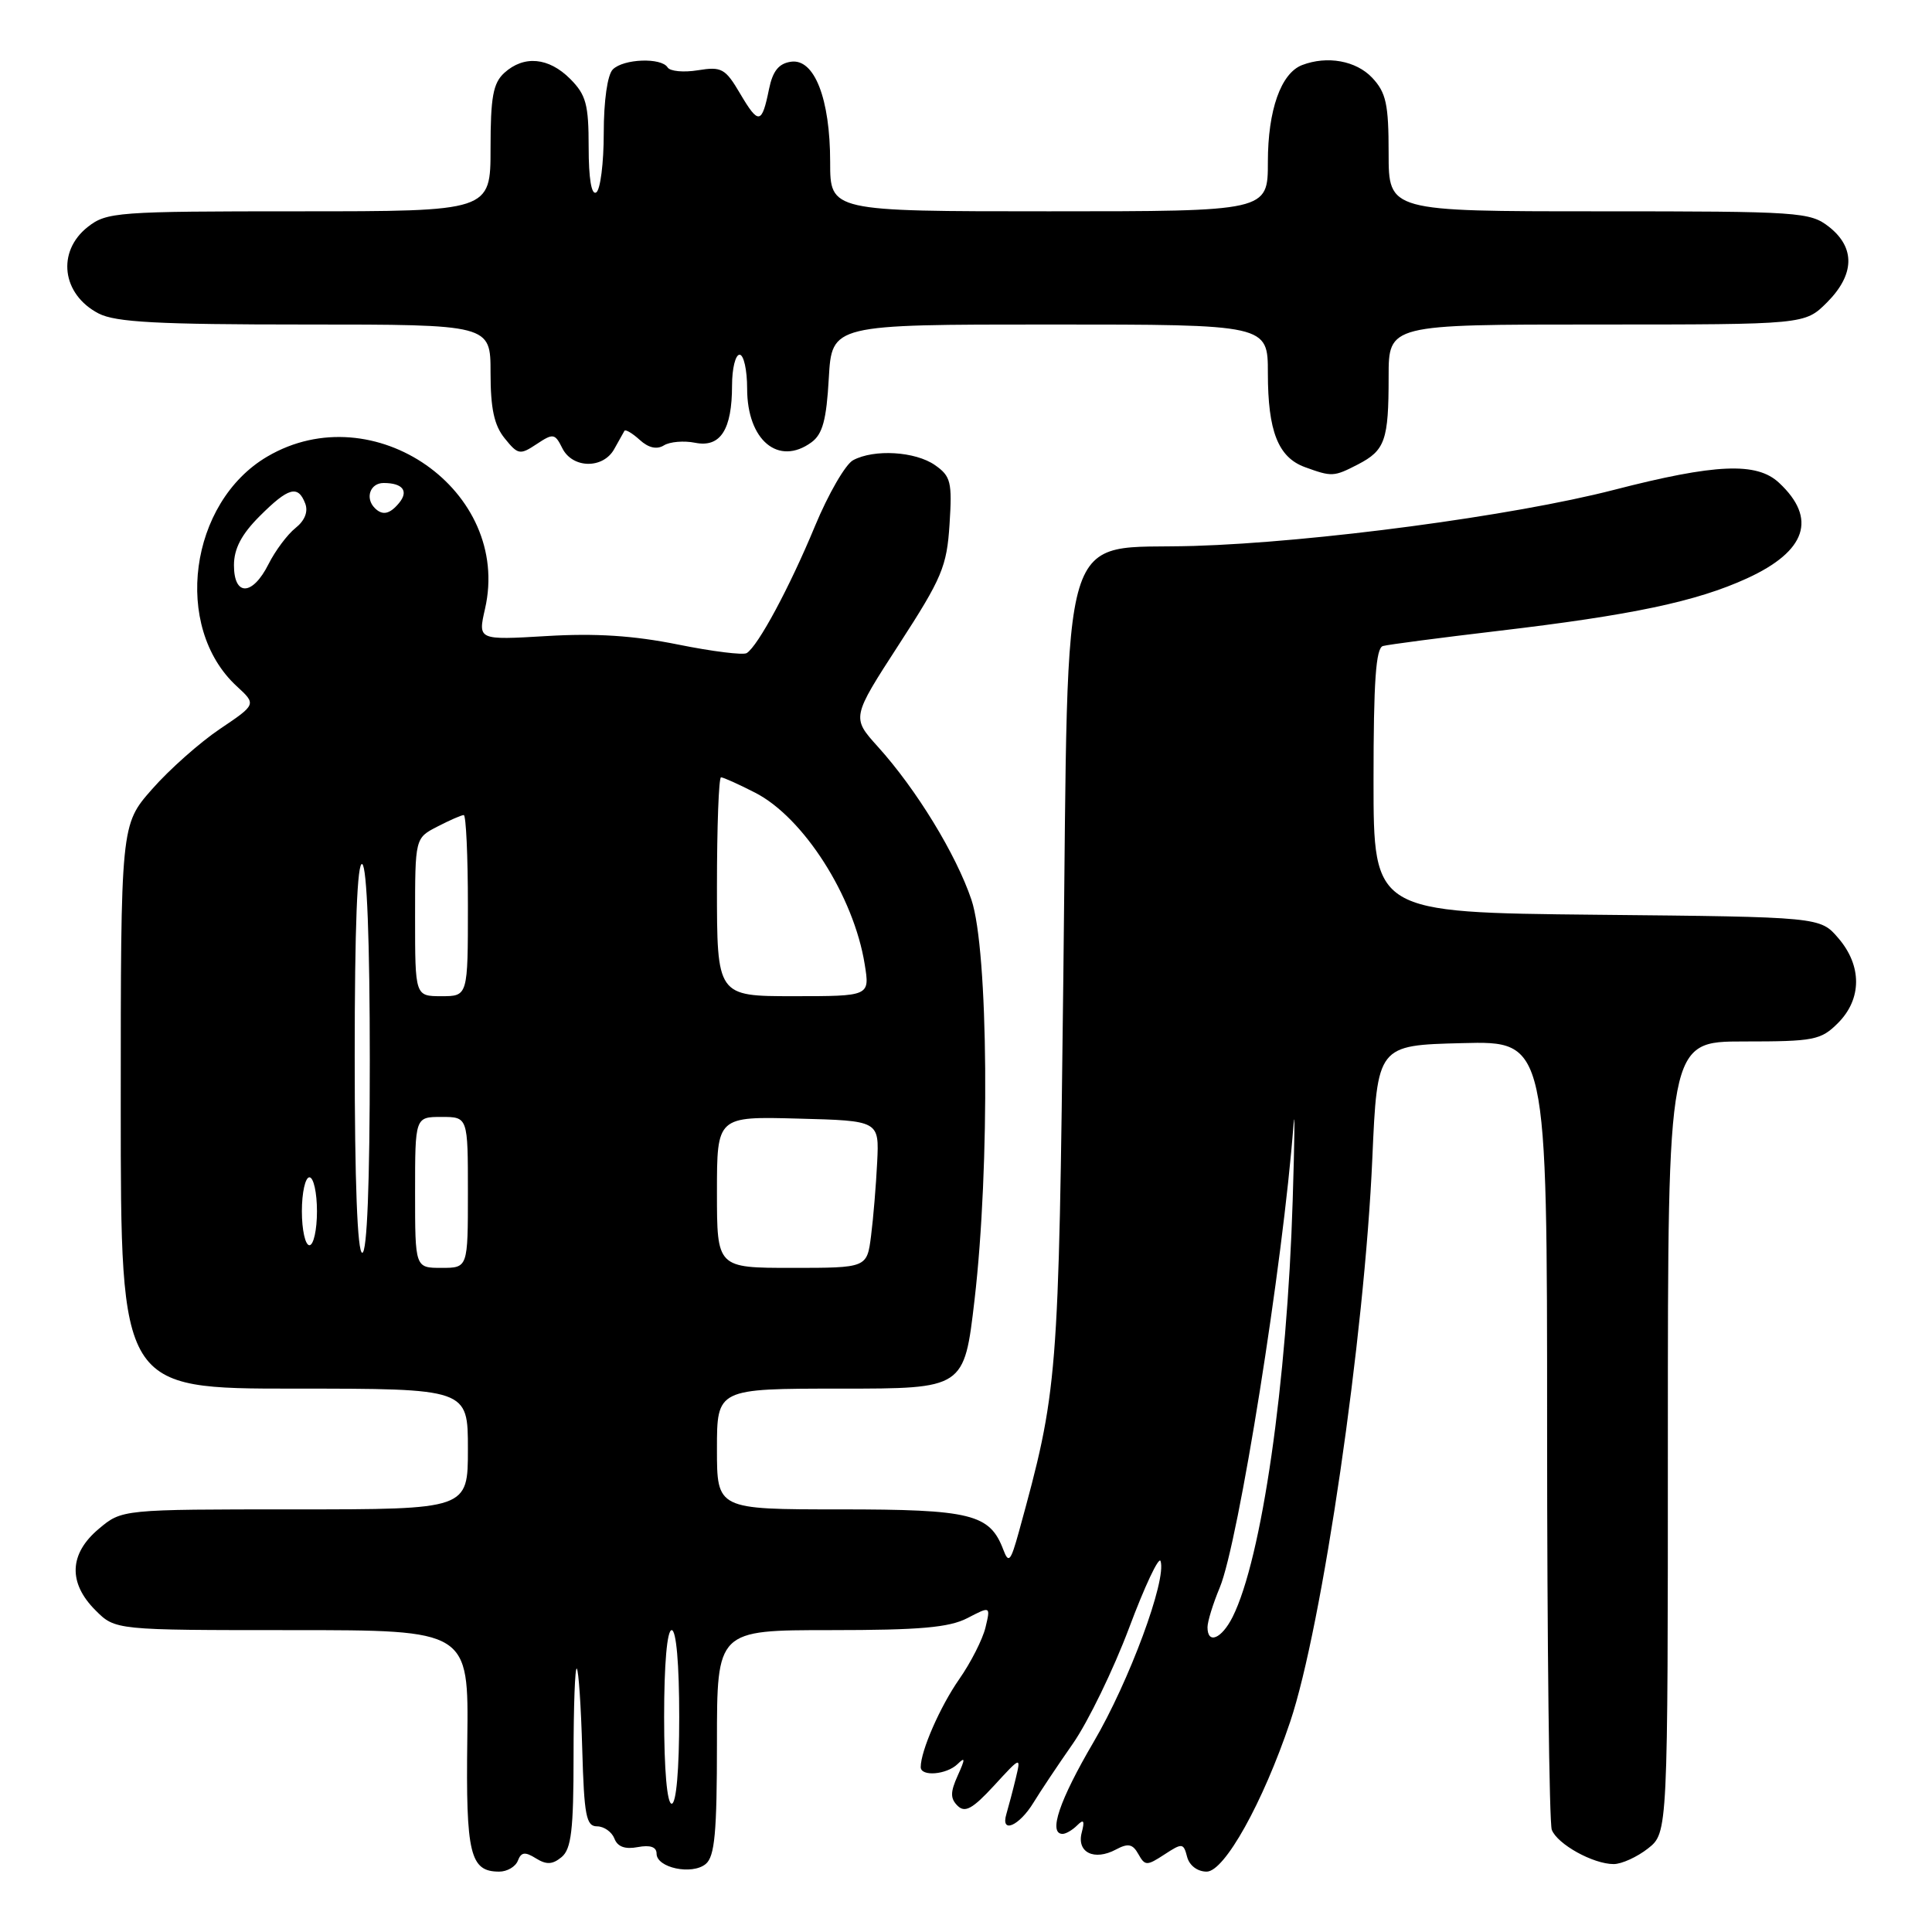 <?xml version="1.0" encoding="UTF-8" standalone="no"?>
<!DOCTYPE svg PUBLIC "-//W3C//DTD SVG 1.1//EN" "http://www.w3.org/Graphics/SVG/1.1/DTD/svg11.dtd" >
<svg xmlns="http://www.w3.org/2000/svg" xmlns:xlink="http://www.w3.org/1999/xlink" version="1.1" viewBox="0 0 256 256">
 <g >
 <path fill="currentColor"
d=" M 68.62 246.55 C 69.06 245.40 69.57 245.34 71.01 246.24 C 72.41 247.11 73.21 247.07 74.42 246.07 C 75.70 245.00 76.00 242.47 76.00 232.71 C 76.00 226.09 76.19 220.86 76.43 221.10 C 76.67 221.34 76.99 226.14 77.15 231.77 C 77.40 240.56 77.67 242.00 79.11 242.00 C 80.03 242.00 81.06 242.73 81.41 243.61 C 81.82 244.71 82.83 245.07 84.51 244.75 C 86.16 244.44 87.00 244.73 87.00 245.62 C 87.00 247.50 91.70 248.49 93.51 246.99 C 94.71 246.00 95.00 242.82 95.00 230.88 C 95.00 216.00 95.00 216.00 110.05 216.00 C 121.87 216.00 125.76 215.66 128.18 214.41 C 131.26 212.81 131.26 212.81 130.58 215.66 C 130.20 217.22 128.64 220.30 127.10 222.50 C 124.57 226.13 122.00 232.00 122.00 234.15 C 122.00 235.44 125.43 235.16 126.88 233.75 C 127.91 232.74 127.92 233.03 126.90 235.28 C 125.91 237.48 125.91 238.31 126.89 239.28 C 127.87 240.24 128.88 239.68 131.71 236.61 C 135.27 232.73 135.29 232.73 134.60 235.61 C 134.22 237.20 133.65 239.34 133.35 240.37 C 132.55 243.04 135.04 241.98 136.96 238.83 C 137.81 237.43 140.15 233.92 142.17 231.03 C 144.18 228.14 147.53 221.24 149.61 215.71 C 151.68 210.18 153.56 206.19 153.78 206.85 C 154.61 209.33 149.62 222.81 144.90 230.84 C 140.36 238.58 138.87 243.00 140.80 243.00 C 141.24 243.00 142.11 242.49 142.74 241.86 C 143.60 241.00 143.75 241.24 143.33 242.84 C 142.65 245.46 144.99 246.61 147.87 245.07 C 149.48 244.21 150.09 244.33 150.84 245.68 C 151.72 247.25 151.96 247.25 154.29 245.73 C 156.66 244.18 156.82 244.20 157.30 246.05 C 157.60 247.19 158.67 248.00 159.89 248.00 C 162.25 248.00 167.35 238.85 170.95 228.16 C 175.20 215.53 180.81 177.08 181.84 153.50 C 182.50 138.50 182.50 138.50 193.75 138.22 C 205.00 137.93 205.00 137.93 205.00 189.39 C 205.00 217.68 205.28 241.56 205.62 242.46 C 206.36 244.37 211.10 247.00 213.82 247.00 C 214.87 247.00 216.92 246.07 218.37 244.93 C 221.00 242.85 221.00 242.85 221.00 190.43 C 221.00 138.00 221.00 138.00 231.05 138.00 C 240.38 138.00 241.27 137.83 243.55 135.55 C 246.72 132.37 246.74 127.97 243.59 124.31 C 241.18 121.50 241.18 121.50 211.59 121.21 C 182.00 120.91 182.00 120.91 182.00 103.43 C 182.00 90.28 182.31 85.85 183.25 85.60 C 183.94 85.41 190.80 84.51 198.50 83.60 C 216.23 81.51 224.78 79.71 231.50 76.63 C 239.36 73.03 240.81 68.70 235.73 63.97 C 232.77 61.20 227.30 61.44 213.82 64.92 C 200.52 68.35 174.19 71.86 158.18 72.34 C 140.05 72.89 141.62 67.72 140.90 129.27 C 140.27 183.26 140.20 184.07 135.00 203.00 C 133.92 206.90 133.65 207.21 132.95 205.36 C 131.16 200.61 128.70 200.00 111.28 200.00 C 95.00 200.00 95.00 200.00 95.00 192.00 C 95.00 184.00 95.00 184.00 111.38 184.00 C 127.76 184.00 127.76 184.00 129.13 172.25 C 131.19 154.58 130.97 125.89 128.72 119.22 C 126.69 113.21 121.42 104.58 116.32 98.94 C 112.84 95.08 112.84 95.08 119.13 85.37 C 124.83 76.58 125.46 75.07 125.82 69.46 C 126.18 63.87 125.99 63.10 123.89 61.63 C 121.28 59.81 115.83 59.48 113.04 60.98 C 112.03 61.52 109.75 65.46 107.98 69.73 C 104.63 77.82 100.44 85.61 98.94 86.54 C 98.46 86.83 94.36 86.32 89.82 85.40 C 83.97 84.22 78.91 83.89 72.44 84.28 C 63.32 84.82 63.32 84.82 64.27 80.66 C 67.83 65.05 49.52 52.23 35.43 60.49 C 25.07 66.56 22.86 83.08 31.36 90.92 C 33.98 93.33 33.98 93.33 29.14 96.59 C 26.48 98.38 22.43 101.97 20.15 104.57 C 16.00 109.28 16.00 109.28 16.00 146.64 C 16.00 184.00 16.00 184.00 39.00 184.00 C 62.00 184.00 62.00 184.00 62.00 192.00 C 62.00 200.00 62.00 200.00 39.08 200.00 C 16.15 200.00 16.15 200.00 13.08 202.59 C 9.16 205.88 9.01 209.73 12.64 213.36 C 15.27 216.00 15.27 216.00 38.69 216.00 C 62.10 216.00 62.10 216.00 61.92 230.48 C 61.72 245.69 62.28 248.00 66.15 248.00 C 67.20 248.00 68.31 247.35 68.62 246.55 Z  M 179.93 61.54 C 183.54 59.67 184.00 58.35 184.00 49.92 C 184.00 43.00 184.00 43.00 211.58 43.00 C 239.15 43.00 239.15 43.00 242.08 40.08 C 245.76 36.39 245.86 32.83 242.37 30.07 C 239.84 28.09 238.54 28.00 211.87 28.00 C 184.00 28.00 184.00 28.00 184.00 20.31 C 184.00 13.80 183.67 12.28 181.83 10.31 C 179.69 8.04 175.87 7.35 172.54 8.62 C 169.73 9.70 168.00 14.59 168.00 21.45 C 168.00 28.00 168.00 28.00 139.00 28.00 C 110.00 28.00 110.00 28.00 110.00 21.47 C 110.00 13.08 107.91 7.73 104.81 8.18 C 103.19 8.41 102.39 9.41 101.90 11.80 C 100.95 16.48 100.52 16.55 98.08 12.42 C 96.11 9.07 95.62 8.80 92.48 9.31 C 90.59 9.62 88.78 9.45 88.46 8.93 C 87.63 7.60 82.62 7.78 81.20 9.20 C 80.49 9.91 80.00 13.34 80.00 17.64 C 80.00 21.62 79.55 25.16 79.00 25.50 C 78.37 25.89 78.00 23.66 78.00 19.51 C 78.00 13.83 77.66 12.57 75.55 10.45 C 72.70 7.60 69.43 7.30 66.83 9.65 C 65.34 11.01 65.00 12.84 65.00 19.65 C 65.00 28.00 65.00 28.00 39.63 28.00 C 15.49 28.00 14.14 28.10 11.63 30.07 C 7.48 33.34 8.19 39.01 13.07 41.54 C 15.33 42.70 20.86 43.00 40.45 43.00 C 65.00 43.00 65.00 43.00 65.00 49.39 C 65.00 54.15 65.48 56.37 66.88 58.09 C 68.63 60.26 68.90 60.31 71.10 58.85 C 73.30 57.39 73.53 57.42 74.51 59.39 C 75.86 62.10 79.92 62.16 81.39 59.50 C 82.00 58.40 82.61 57.32 82.74 57.09 C 82.88 56.86 83.79 57.40 84.77 58.29 C 85.93 59.35 87.04 59.60 87.98 59.01 C 88.76 58.53 90.62 58.37 92.11 58.67 C 95.46 59.34 97.00 56.94 97.00 51.07 C 97.00 48.83 97.45 47.00 98.00 47.00 C 98.55 47.00 99.00 49.02 99.00 51.50 C 99.00 58.34 103.15 61.80 107.52 58.61 C 109.00 57.53 109.51 55.64 109.82 50.11 C 110.23 43.00 110.23 43.00 139.11 43.00 C 168.00 43.00 168.00 43.00 168.00 49.45 C 168.00 57.13 169.36 60.59 172.89 61.89 C 176.49 63.20 176.73 63.19 179.93 61.54 Z  M 88.00 227.50 C 88.00 220.50 88.39 216.00 89.00 216.00 C 89.61 216.00 90.00 220.50 90.00 227.50 C 90.00 234.50 89.61 239.00 89.00 239.00 C 88.39 239.00 88.00 234.50 88.00 227.50 Z  M 160.00 215.62 C 160.00 214.86 160.73 212.50 161.62 210.37 C 164.11 204.41 170.02 167.36 171.40 149.00 C 171.59 146.53 171.54 151.03 171.29 159.00 C 170.54 183.31 167.19 206.53 163.33 214.25 C 161.87 217.16 160.00 217.93 160.00 215.62 Z  M 55.00 158.00 C 55.00 148.00 55.00 148.00 58.50 148.00 C 62.00 148.00 62.00 148.00 62.00 158.00 C 62.00 168.00 62.00 168.00 58.50 168.00 C 55.00 168.00 55.00 168.00 55.00 158.00 Z  M 95.00 157.97 C 95.00 147.93 95.00 147.93 105.75 148.22 C 116.50 148.50 116.50 148.50 116.23 154.00 C 116.08 157.03 115.72 161.41 115.42 163.75 C 114.88 168.00 114.88 168.00 104.94 168.00 C 95.00 168.00 95.00 168.00 95.00 157.97 Z  M 47.00 139.94 C 47.00 122.82 47.34 114.09 48.00 114.50 C 48.62 114.89 49.00 124.68 49.00 140.56 C 49.00 156.85 48.64 166.00 48.00 166.00 C 47.36 166.00 47.00 156.65 47.00 139.94 Z  M 40.00 160.50 C 40.00 158.03 40.45 156.00 41.00 156.00 C 41.55 156.00 42.00 158.03 42.00 160.50 C 42.00 162.97 41.55 165.00 41.00 165.00 C 40.45 165.00 40.00 162.97 40.00 160.50 Z  M 55.00 121.53 C 55.00 111.05 55.00 111.05 57.95 109.53 C 59.57 108.69 61.15 108.00 61.45 108.00 C 61.75 108.00 62.00 113.40 62.00 120.00 C 62.00 132.00 62.00 132.00 58.50 132.00 C 55.00 132.00 55.00 132.00 55.00 121.53 Z  M 95.00 117.50 C 95.00 109.53 95.24 103.00 95.54 103.00 C 95.84 103.00 97.87 103.91 100.05 105.03 C 106.46 108.30 113.14 118.75 114.58 127.79 C 115.26 132.00 115.26 132.00 105.13 132.00 C 95.00 132.00 95.00 132.00 95.00 117.50 Z  M 31.00 74.90 C 31.00 72.71 32.00 70.80 34.40 68.40 C 38.22 64.58 39.49 64.23 40.44 66.71 C 40.86 67.79 40.39 68.98 39.16 69.96 C 38.09 70.81 36.48 72.96 35.58 74.75 C 33.46 78.97 31.00 79.05 31.00 74.90 Z  M 49.67 67.33 C 48.34 66.01 49.04 64.00 50.83 64.00 C 53.37 64.00 54.19 65.07 52.87 66.66 C 51.64 68.14 50.68 68.34 49.67 67.33 Z "/>
</g>
</svg>